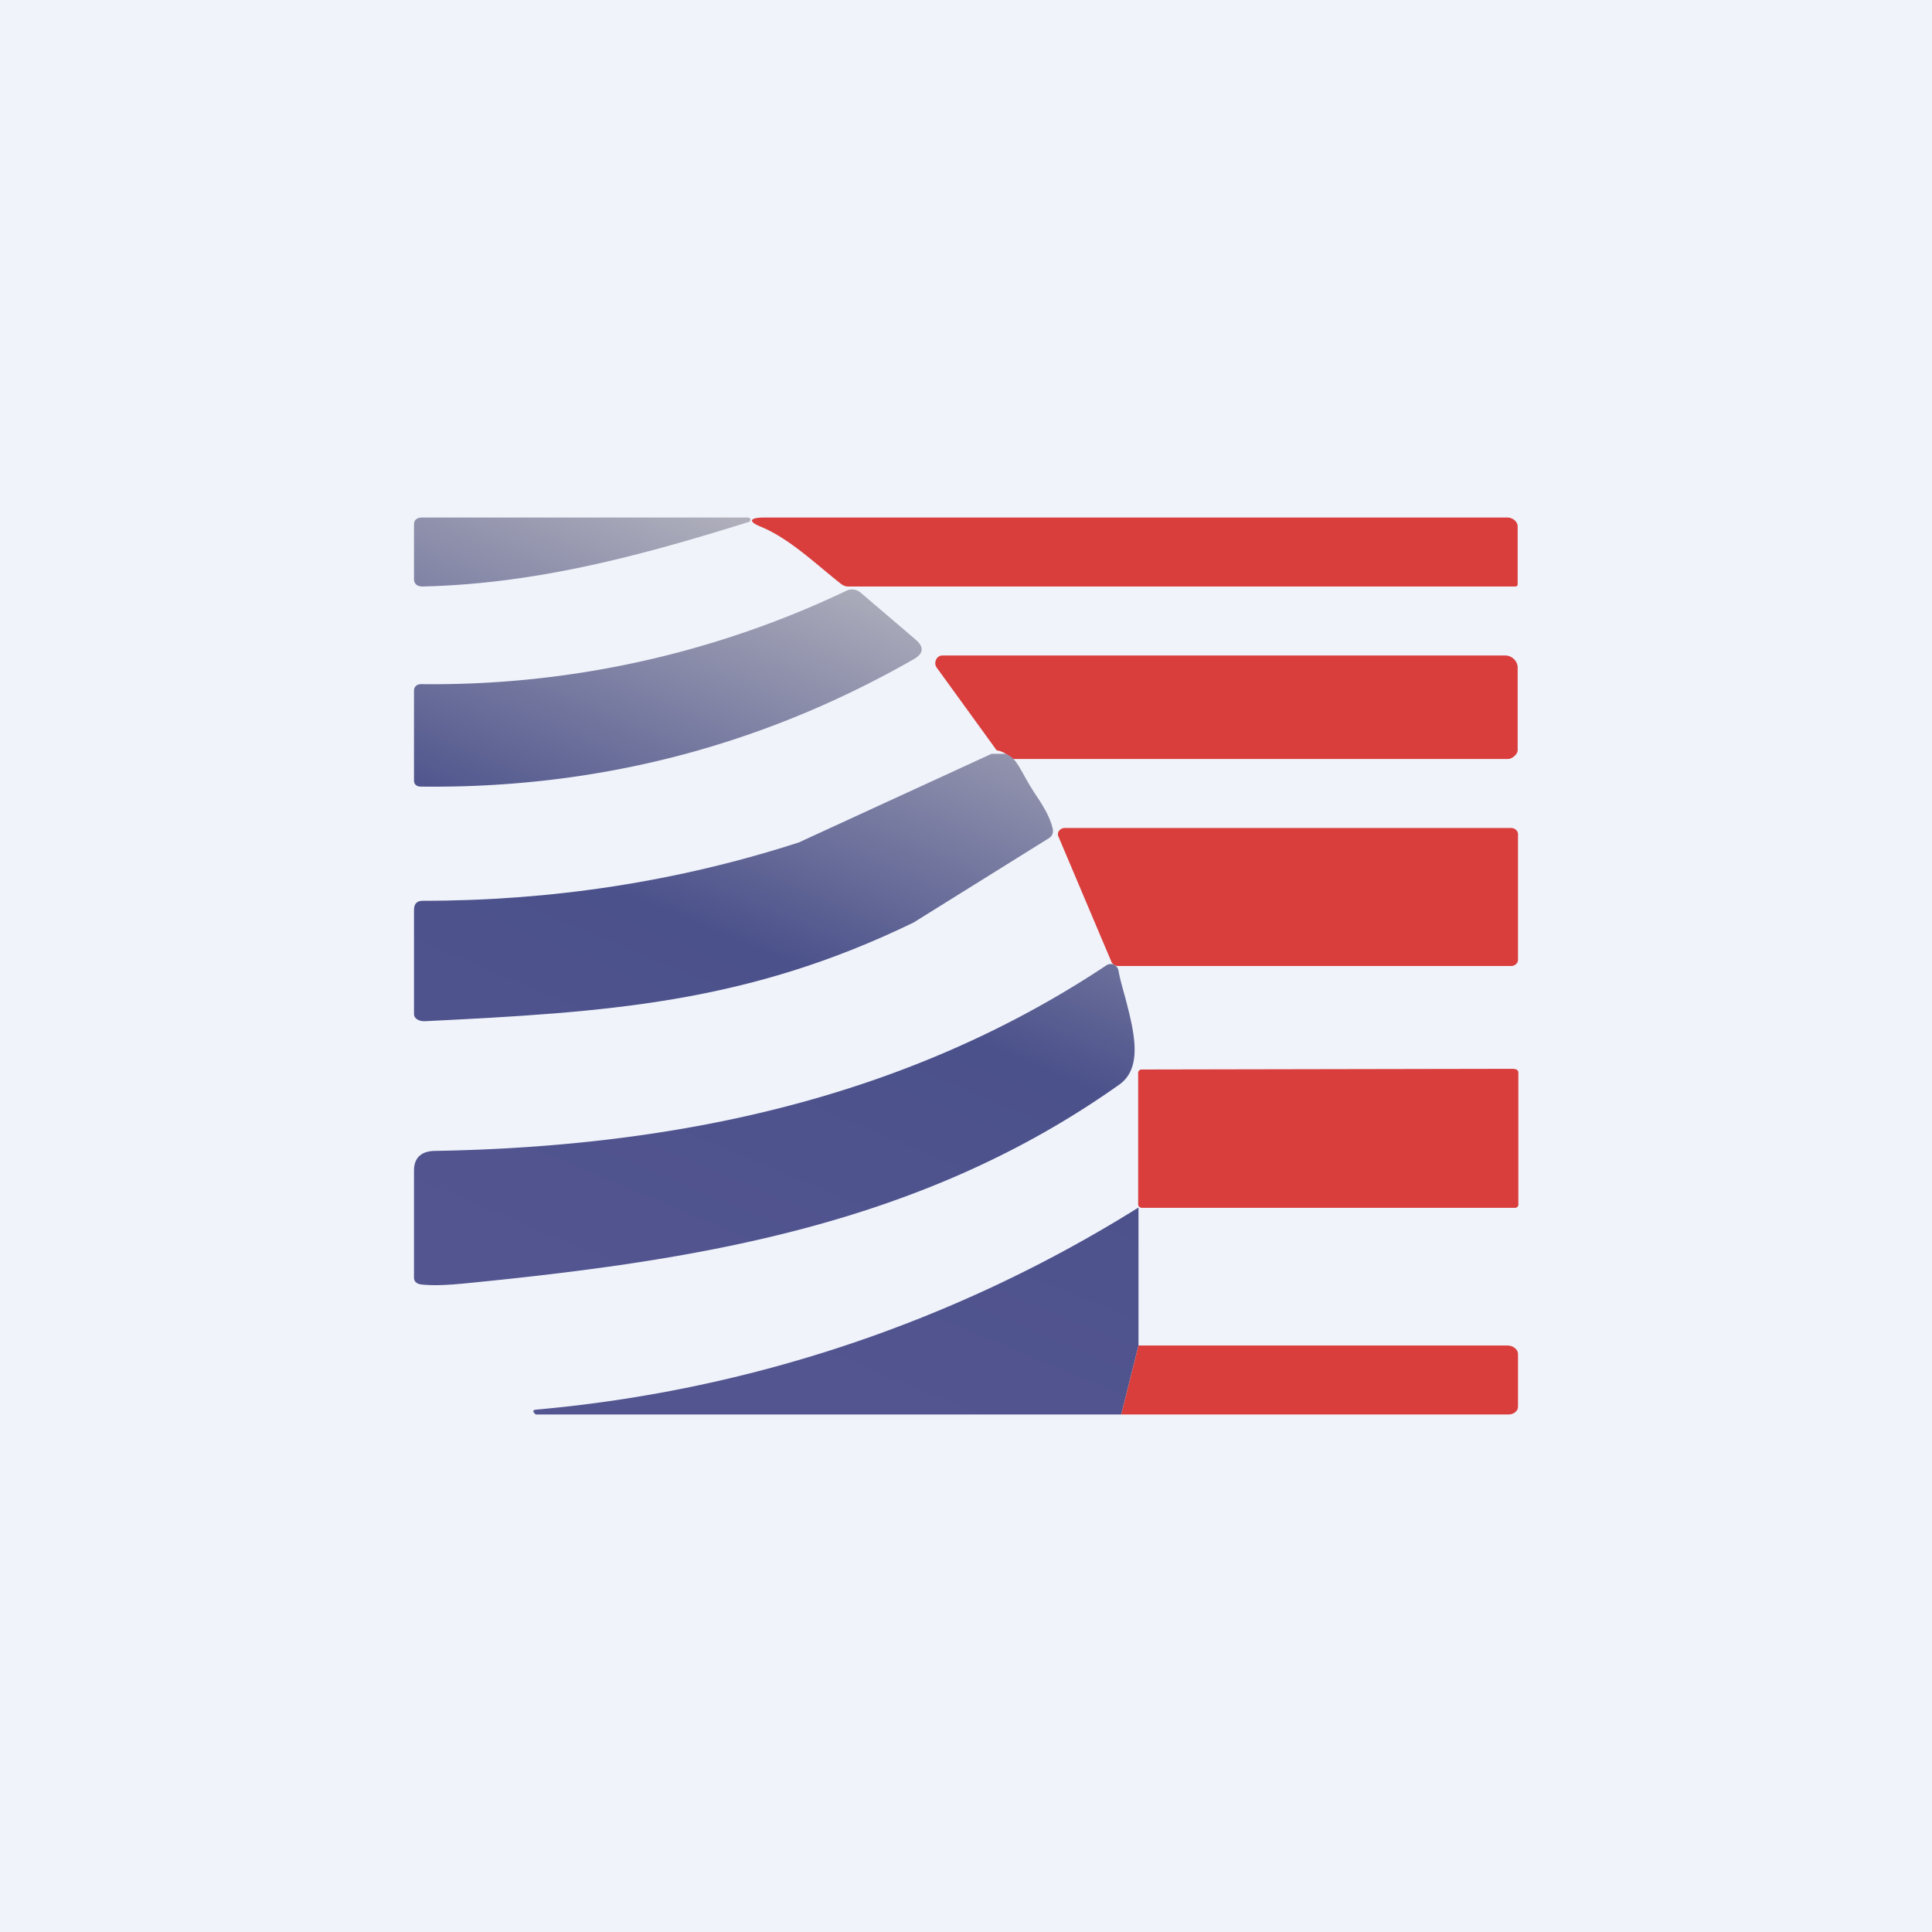 <?xml version='1.0' encoding='utf-8'?>
<!-- by TradeStack -->
<svg width="56" height="56" viewBox="0 0 56 56" xmlns="http://www.w3.org/2000/svg"><path fill="#F0F3FA" d="M0 0h56v56H0z" /><path d="M22.06 15.27c-.4-.16-.33-.27.11-.27h21.51c.17 0 .31.12.31.26v1.67c0 .08-.07.07-.12.07H24.56a.37.37 0 0 1-.2-.09c-.69-.54-1.46-1.29-2.3-1.64ZM29.37 22c-.14-.1-.3-.23-.48-.25l-1.74-2.4c-.1-.14 0-.35.16-.35h16.32c.2 0 .37.17.36.37v2.38c0 .11-.16.25-.28.25H29.37ZM30.86 24H43.8c.11 0 .2.08.2.18v3.64c0 .1-.09.18-.2.18H32.41a.21.21 0 0 1-.11-.03.19.19 0 0 1-.08-.08l-1.54-3.64c-.06-.12.05-.25.18-.25ZM43.89 30.98 33.1 31a.1.1 0 0 0-.11.11v3.8c0 .06.06.1.11.1H43.9a.1.1 0 0 0 .11-.12v-3.8a.1.1 0 0 0-.11-.1Z" fill="#D93E3C" /><path d="M21.68 15h-9.44c-.15 0-.24.07-.24.2v1.58c0 .15.1.22.25.22 3.31-.08 6.31-.89 9.45-1.87.02 0 .03-.01.04-.03a.07.07 0 0 0 .01-.05.07.07 0 0 0-.07-.05Z" fill="url(#ahgirbvta)" /><path d="m26.53 18.53-1.57-1.34a.38.38 0 0 0-.44-.06 27.86 27.86 0 0 1-12.3 2.7c-.13 0-.22.06-.22.2v2.59c0 .12.08.18.2.18 5.11.06 9.87-1.17 14.28-3.69.3-.17.31-.36.05-.58Z" fill="url(#bhgirbvta)" /><path d="M29.17 21.86c.33.14.39.46.8 1.1.23.34.45.68.54 1.04.03.13 0 .24-.13.31l-3.9 2.43c-4.84 2.35-8.9 2.6-14.16 2.86-.15.01-.32-.06-.32-.21v-3.01c0-.18.08-.27.25-.27 3.77 0 7.4-.56 10.9-1.69l5.59-2.57h.43Z" fill="url(#chgirbvta)" /><path d="M13.58 37.19c-.41.04-.93.09-1.38.04-.12-.02-.2-.08-.2-.2v-3.1c0-.37.21-.56.59-.57 6.99-.12 13.66-1.51 19.48-5.38a.23.23 0 0 1 .35.15c.04.24.12.51.2.8.24.93.53 2.01-.18 2.51-5.7 4.04-12.09 5.08-18.86 5.75Z" fill="url(#dhgirbvta)" /><path d="m32.5 41 .5-2v-4a39.51 39.51 0 0 1-17.47 5.86c-.16.02 0 .14 0 .14H32.5Z" fill="url(#ehgirbvta)" /><path d="M33 39h10.7c.16 0 .3.12.3.24v1.54c0 .12-.13.22-.27.22H32.5l.5-2Z" fill="#D93E3C" /><defs><linearGradient id="ahgirbvta" x1="22.66" y1="15" x2="13.7" y2="36.39" gradientUnits="userSpaceOnUse"><stop stop-color="#B4B4BE" /><stop offset=".51" stop-color="#4B518B" /></linearGradient><linearGradient id="bhgirbvta" x1="22.66" y1="15" x2="13.7" y2="36.39" gradientUnits="userSpaceOnUse"><stop stop-color="#B4B4BE" /><stop offset=".51" stop-color="#4B518B" /></linearGradient><linearGradient id="chgirbvta" x1="22.66" y1="15" x2="13.7" y2="36.39" gradientUnits="userSpaceOnUse"><stop stop-color="#B4B4BE" /><stop offset=".51" stop-color="#4B518B" /><stop offset="1" stop-color="#535590" /></linearGradient><linearGradient id="dhgirbvta" x1="22.66" y1="15" x2="13.7" y2="36.39" gradientUnits="userSpaceOnUse"><stop stop-color="#B4B4BE" /><stop offset=".51" stop-color="#4B518B" /><stop offset="1" stop-color="#535590" /></linearGradient><linearGradient id="ehgirbvta" x1="22.66" y1="15" x2="13.7" y2="36.39" gradientUnits="userSpaceOnUse"><stop offset=".51" stop-color="#4B518B" /><stop offset="1" stop-color="#535590" /></linearGradient></defs></svg>